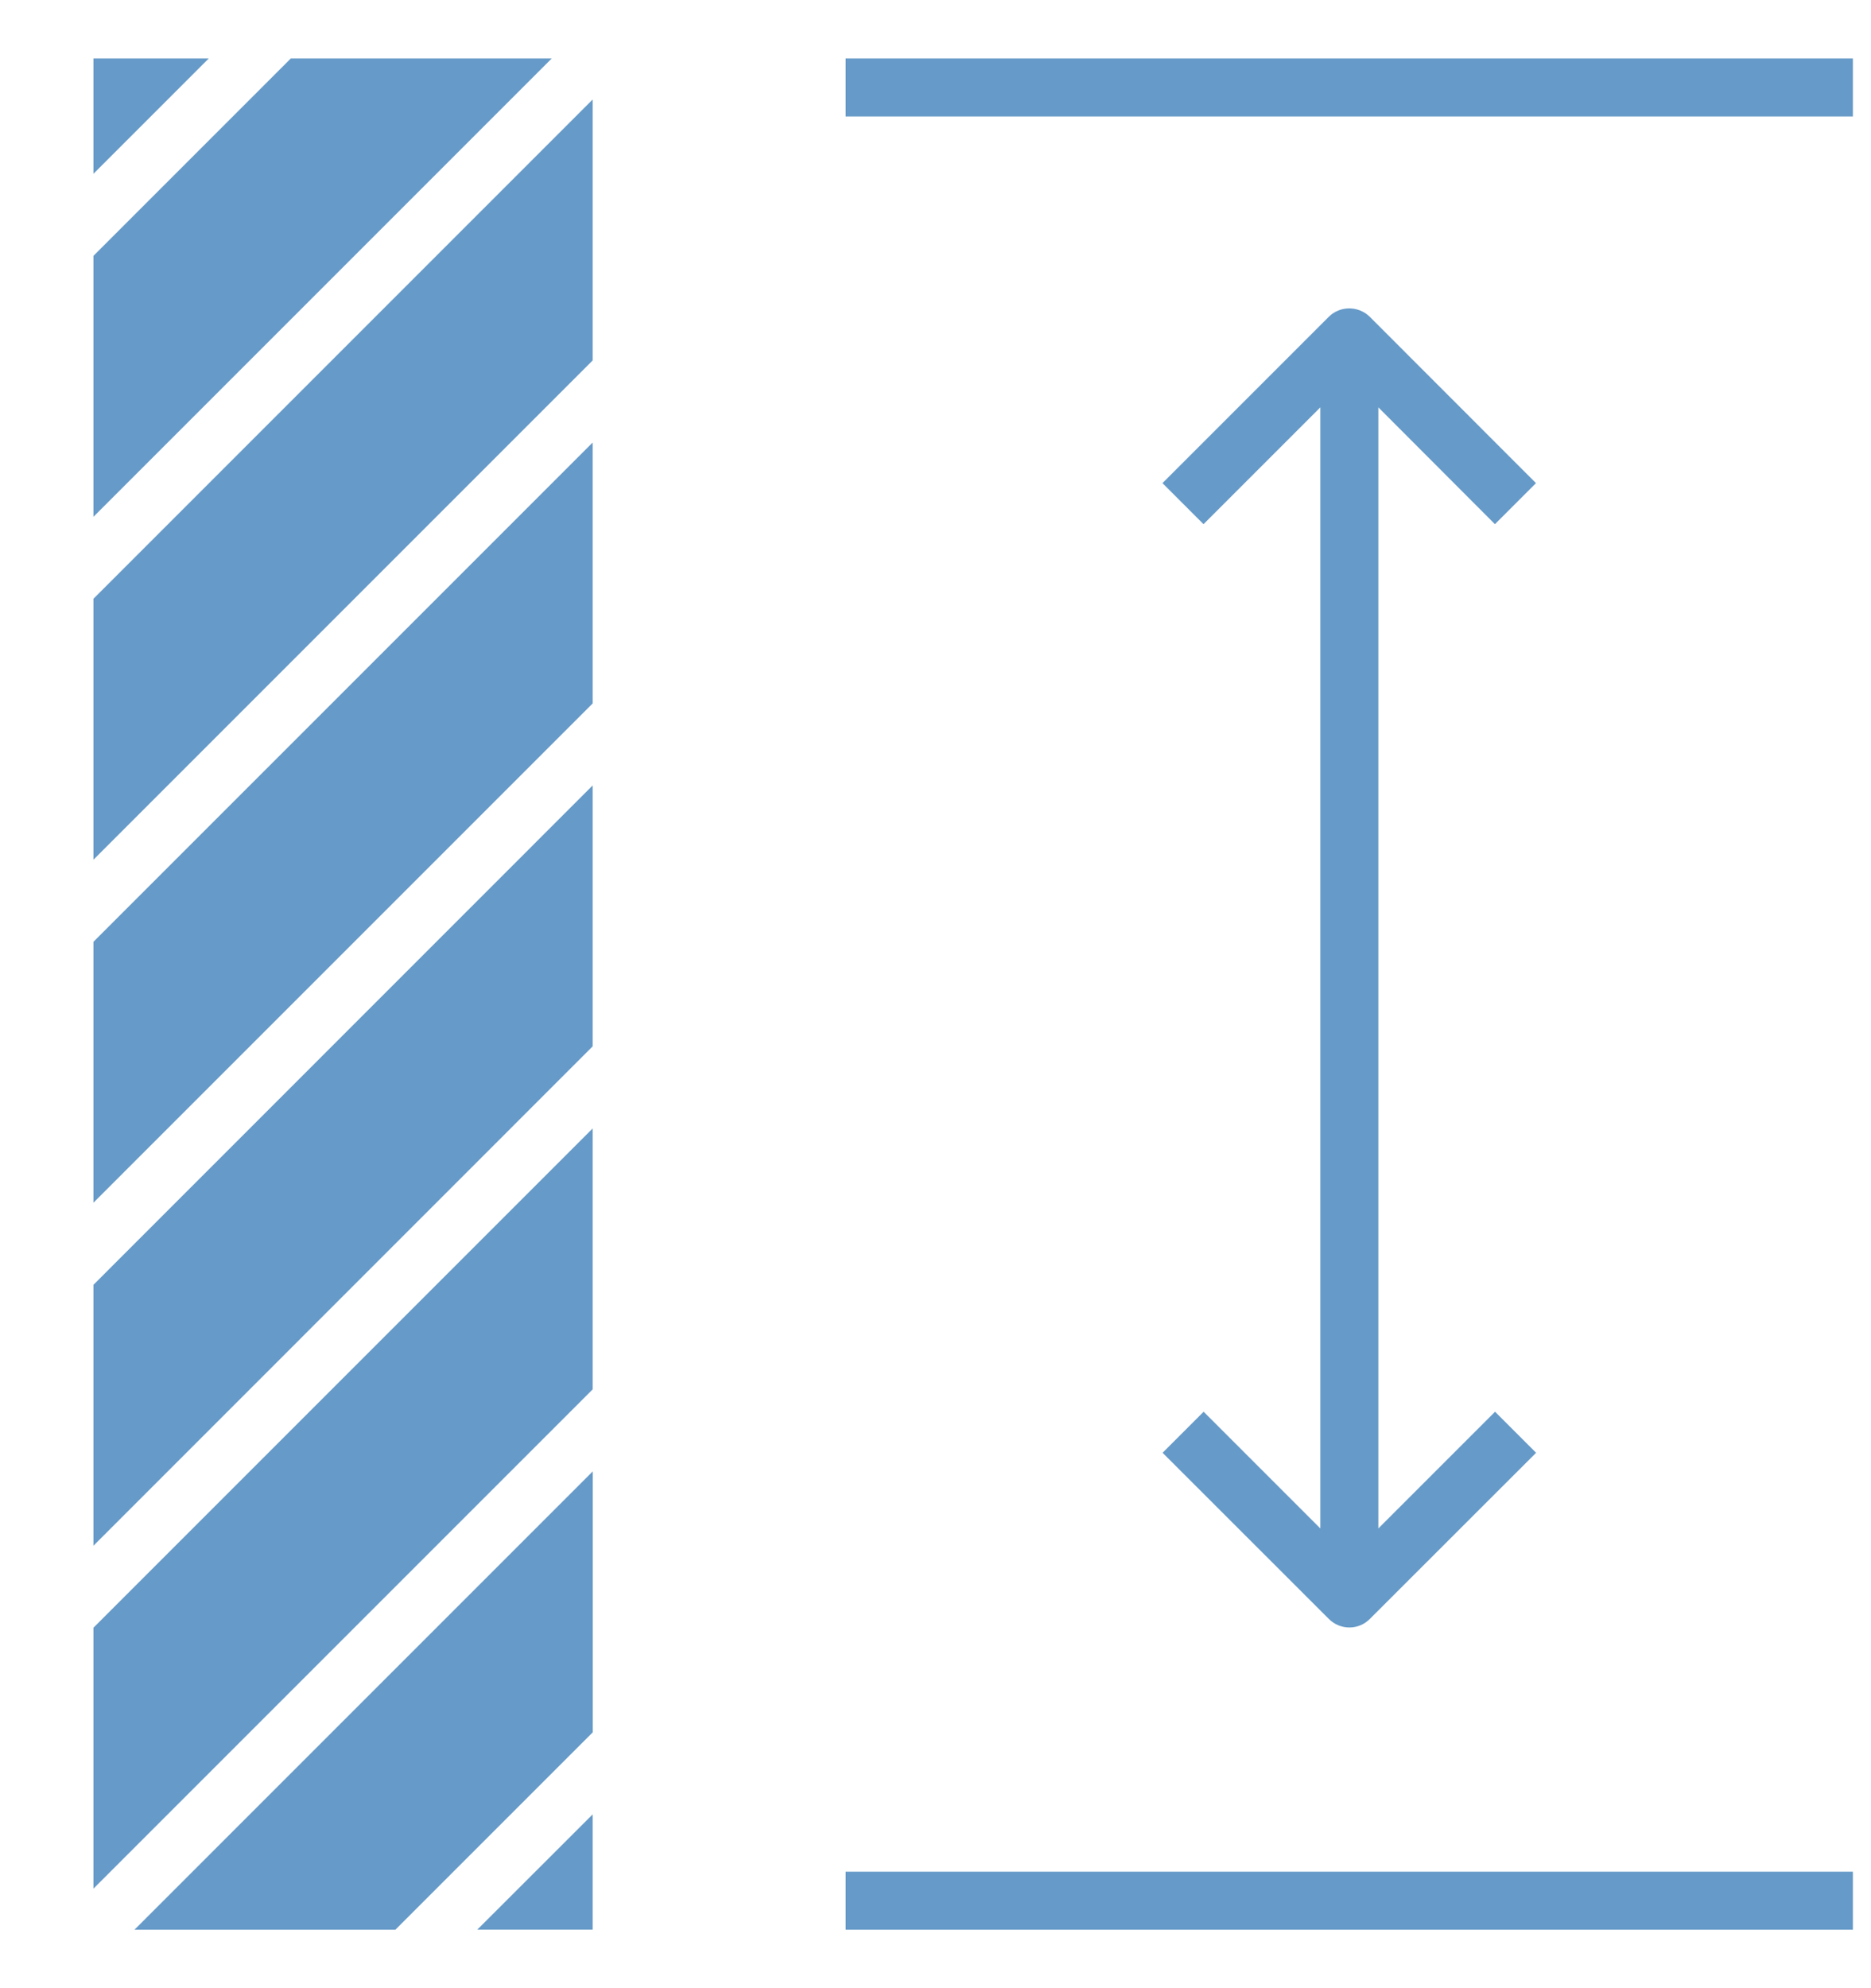 <svg width="16" height="17" viewBox="0 0 16 17" fill="none" xmlns="http://www.w3.org/2000/svg">
<path fill-rule="evenodd" clip-rule="evenodd" d="M0.799 7.351L5.068 3.082V0.851L0.799 5.12V7.351ZM11.787 3.483V13.069L12.785 12.071L13.136 12.422L11.714 13.843C11.618 13.94 11.461 13.94 11.364 13.843L9.942 12.422L10.293 12.071L11.291 13.069L11.291 3.483L10.292 4.482L9.941 4.131L11.363 2.709C11.459 2.613 11.617 2.613 11.714 2.709L13.135 4.131L12.784 4.482L11.787 3.483ZM7.232 0.5H15.845V0.996L7.232 0.996V0.5ZM15.845 16.5H7.232V16.004H15.845V16.5ZM5.068 15.514L4.082 16.499H5.068V15.514ZM3.381 16.5H1.15L5.069 12.581V14.812L3.381 16.5ZM2.487 0.5H4.718L0.799 4.419V2.188L2.487 0.5ZM0.799 1.486V0.5H1.785L0.799 1.486ZM0.799 16.149V13.918L5.068 9.649V11.88L0.799 16.149ZM0.799 13.217V10.986L5.068 6.716V8.947L0.799 13.217ZM0.799 10.284V8.053L5.068 3.784V6.015L0.799 10.284Z" fill="#0157A3" fill-opacity="0.6"/>
</svg>

